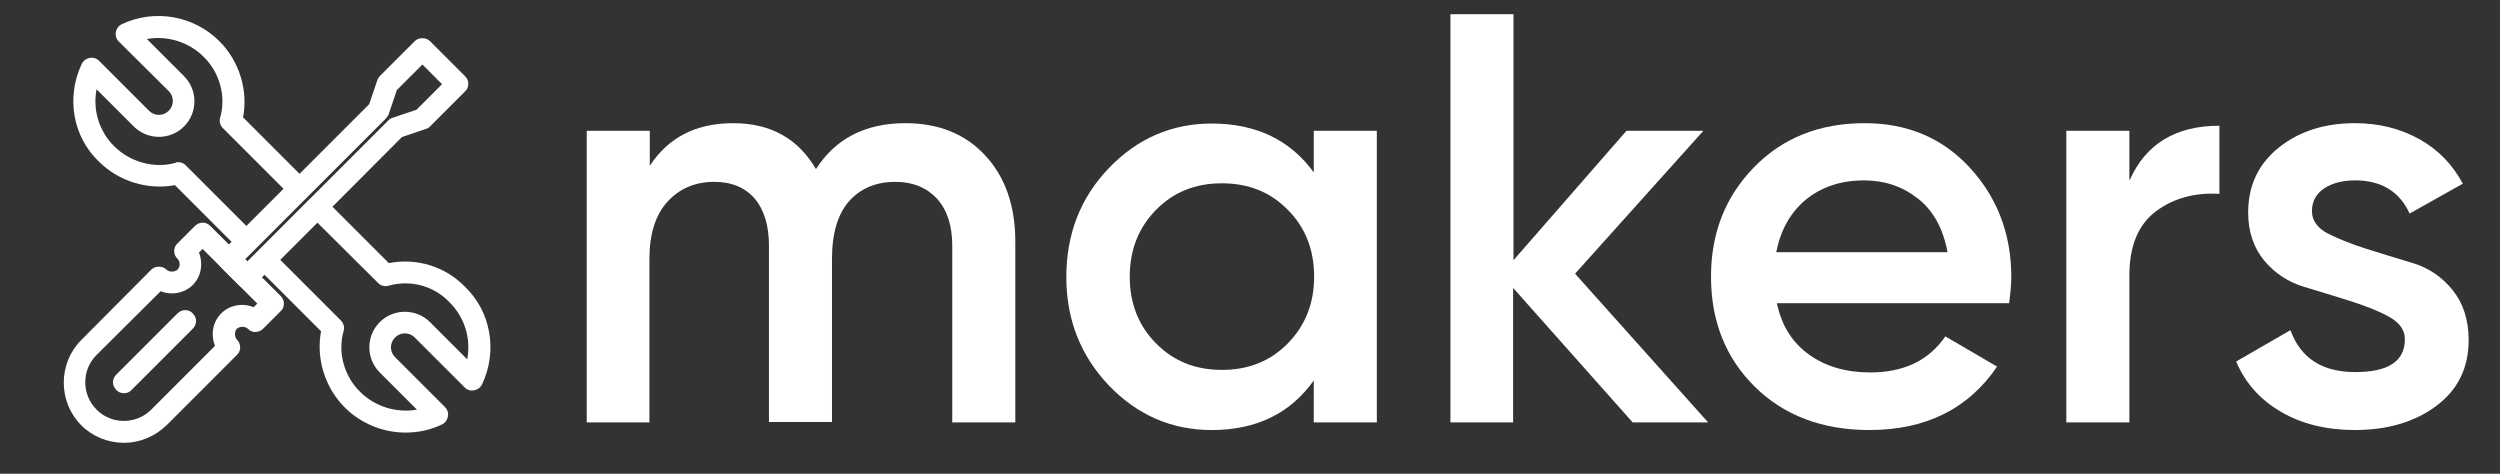 <?xml version="1.0" encoding="utf-8"?>
<!-- Generator: Adobe Illustrator 21.0.2, SVG Export Plug-In . SVG Version: 6.00 Build 0)  -->
<svg version="1.1" baseProfile="tiny" id="Layer_1" xmlns="http://www.w3.org/2000/svg" xmlns:xlink="http://www.w3.org/1999/xlink"
	 x="0px" y="0px" viewBox="0 0 686 130" overflow="scroll" xml:space="preserve">
<rect x="0" y="0" width="686" height="130" fill="#333333" stroke="none"/>
<g>
	<path fill="#FFF" d="M248.4,33.8c9.1,0,16.4,2.9,21.9,8.8c5.5,5.9,8.3,13.8,8.3,23.7v49.6h-17.3V67.4c0-5.5-1.4-9.8-4.2-12.9
		c-2.8-3-6.6-4.6-11.4-4.6c-5.3,0-9.6,1.8-12.7,5.3c-3.1,3.5-4.7,8.8-4.7,15.8v44.8h-17.3V67.4c0-5.5-1.3-9.8-3.9-12.9
		c-2.6-3-6.3-4.6-11.1-4.6c-5.2,0-9.5,1.8-12.8,5.4c-3.3,3.6-5,8.8-5,15.8v44.8H161v-80h17.3v9.6c5.1-7.8,12.7-11.7,22.9-11.7
		c10.2,0,17.8,4.2,22.7,12.6C229.2,38.1,237.4,33.8,248.4,33.8z"/>
	<path fill="#FFF" d="M360.5,35.9h17.3v80h-17.3v-11.5c-6.5,9.1-15.8,13.6-28,13.6c-11,0-20.4-4.1-28.2-12.2
		c-7.8-8.2-11.7-18.1-11.7-29.8c0-11.8,3.9-21.8,11.7-29.9c7.8-8.1,17.2-12.2,28.2-12.2c12.2,0,21.5,4.5,28,13.4V35.9z M317.2,94.2
		c4.8,4.9,10.8,7.3,18.1,7.3c7.3,0,13.3-2.4,18.1-7.3c4.8-4.9,7.2-11,7.2-18.3s-2.4-13.5-7.2-18.3c-4.8-4.9-10.8-7.3-18.1-7.3
		c-7.3,0-13.3,2.4-18.1,7.3c-4.8,4.9-7.2,11-7.2,18.3S312.4,89.4,317.2,94.2z"/>
	<path fill="#FFF" d="M468.7,115.9H448L415.2,79v36.9H398V3.9h17.3v67.5l31-35.5h21.1l-35.2,39.2L468.7,115.9z"/>
	<path fill="#FFF" d="M487.6,83.3c1.3,6.1,4.2,10.7,8.8,14c4.6,3.3,10.2,4.9,16.8,4.9c9.2,0,16.1-3.3,20.6-9.9l14.2,8.3
		c-7.9,11.6-19.6,17.4-35,17.4c-13,0-23.5-4-31.5-11.9c-8-7.9-12-18-12-30.2c0-11.9,3.9-21.9,11.8-30c7.9-8.1,18-12.1,30.4-12.1
		c11.7,0,21.4,4.1,28.9,12.3c7.5,8.2,11.3,18.2,11.3,29.9c0,1.8-0.2,4.2-0.6,7.2H487.6z M487.4,69.2h47c-1.2-6.5-3.9-11.4-8.1-14.7
		c-4.2-3.3-9.1-5-14.8-5c-6.4,0-11.7,1.8-16,5.3C491.3,58.3,488.6,63.1,487.4,69.2z"/>
	<path fill="#FFF" d="M584.4,49.4c4.4-9.9,12.6-14.9,24.6-14.9v18.7c-6.6-0.4-12.4,1.1-17.3,4.7c-4.9,3.6-7.4,9.5-7.4,17.7v40.3
		h-17.3v-80h17.3V49.4z"/>
	<path fill="#FFF" d="M634.4,57.9c0,2.6,1.5,4.7,4.4,6.2c3,1.5,6.5,2.9,10.6,4.2c4.1,1.3,8.4,2.6,12.7,3.9s8,3.8,10.9,7.4
		c2.9,3.6,4.4,8.2,4.4,13.7c0,7.7-3,13.7-8.9,18.1c-5.9,4.4-13.4,6.6-22.3,6.6c-7.9,0-14.7-1.7-20.3-5c-5.7-3.3-9.8-7.9-12.3-13.8
		l14.9-8.6c2.8,7.7,8.7,11.5,17.8,11.5c9.1,0,13.6-3,13.6-9c0-2.6-1.5-4.6-4.4-6.2c-2.9-1.6-6.5-3-10.6-4.3s-8.4-2.6-12.7-3.9
		c-4.3-1.3-8-3.7-10.9-7.2c-2.9-3.5-4.4-7.9-4.4-13.2c0-7.4,2.8-13.3,8.4-17.8c5.6-4.5,12.6-6.7,20.9-6.7c6.6,0,12.5,1.5,17.7,4.4
		c5.2,2.9,9.1,7,11.9,12.2l-14.6,8.2c-2.8-6.1-7.8-9.1-15-9.1c-3.3,0-6.1,0.7-8.3,2.1C635.6,53.1,634.4,55.2,634.4,57.9z"/>
</g>
<g>
	<g>
		<path fill="#FFF" d="M34,121.5c-4.4,0-8.6-1.7-11.7-4.8c-3.1-3.1-4.8-7.3-4.8-11.7c0-4.4,1.7-8.6,4.8-11.7L41.5,74
			c1.1-1.1,3.1-1.1,4.2,0c0.7,0.7,2.2,0.7,3,0c0.4-0.4,0.6-0.9,0.6-1.5c0-0.6-0.2-1.1-0.6-1.5c-0.6-0.6-0.9-1.3-0.9-2.1
			s0.3-1.6,0.9-2.1l4.8-4.8c1.2-1.2,3.1-1.2,4.2,0L77,81.2c0.6,0.6,0.9,1.3,0.9,2.1c0,0.8-0.3,1.6-0.9,2.1l-4.8,4.8
			c-1.2,1.2-3.1,1.2-4.2,0c-0.7-0.7-2.2-0.7-3,0c-0.7,0.7-0.7,2.2,0,3c0.6,0.6,0.9,1.3,0.9,2.1c0,0.8-0.3,1.6-0.9,2.1l-19.2,19.2
			C42.6,119.7,38.5,121.5,34,121.5z M44.1,79.9L26.5,97.4c-2,2-3.1,4.6-3.1,7.5c0,2.8,1.1,5.5,3.1,7.5c2,2,4.6,3.1,7.5,3.1
			c2.8,0,5.5-1.1,7.5-3.1L59,94.9c-1.2-3-0.7-6.5,1.7-8.9c2.4-2.4,6-2.9,8.9-1.7l1-1l-15-15l-1,1c0.4,1,0.6,2.1,0.6,3.2
			c0,2.2-0.8,4.2-2.3,5.7c-1.5,1.5-3.6,2.3-5.7,2.3C46.1,80.5,45,80.3,44.1,79.9z"/>
	</g>
	<g>
		<path fill="#FFF" d="M34,107.9c-0.8,0-1.5-0.3-2.1-0.9c-0.6-0.6-0.9-1.4-0.9-2.1s0.3-1.5,0.9-2.1L48.7,86
			c1.2-1.2,3.1-1.2,4.2,0c0.6,0.6,0.9,1.4,0.9,2.1s-0.3,1.5-0.9,2.1L36.1,107C35.6,107.6,34.8,107.9,34,107.9z"/>
	</g>
	<g>
		<path fill="#FFF" d="M67.6,69.2c-0.8,0-1.6-0.3-2.1-0.9L48,50.8c-7.4,1.4-15.4-1-20.9-6.5c-7.1-6.8-9-17.5-4.7-26.7
			c0.4-0.9,1.2-1.5,2.2-1.7c1-0.2,1.9,0.1,2.6,0.8l13.7,13.7c1.5,1.5,3.9,1.5,5.4,0c1.5-1.5,1.5-3.9,0-5.4L32.6,11.4
			c-0.7-0.7-1-1.7-0.8-2.6c0.2-1,0.8-1.8,1.7-2.2c9-4.2,19.7-2.3,26.7,4.7c5.5,5.5,7.9,13.5,6.5,20.9l17.5,17.5
			c0.6,0.6,0.9,1.3,0.9,2.1c0,0.8-0.3,1.6-0.9,2.1L69.8,68.3C69.2,68.9,68.4,69.2,67.6,69.2z M48.9,44.5c0.8,0,1.6,0.3,2.1,0.9
			L67.6,62l10.2-10.2L61.2,35.2c-0.8-0.8-1.1-1.9-0.8-2.9c1.7-5.8-0.1-12.4-4.5-16.7c-4.1-4.1-10-5.9-15.6-4.9l10.2,10.2
			c3.8,3.8,3.8,10,0,13.8c-3.8,3.8-10,3.8-13.8,0L26.5,24.5c-1.1,5.7,0.7,11.5,4.8,15.6c4.4,4.4,11,6.2,16.8,4.6
			C48.4,44.5,48.6,44.5,48.9,44.5z"/>
	</g>
	<g>
		<path fill="#FFF" d="M111.3,118.7c-6.1,0-12.2-2.4-16.7-6.9c-5.5-5.5-7.9-13.5-6.5-20.9L70.6,73.4c-0.6-0.6-0.9-1.3-0.9-2.1
			c0-0.8,0.3-1.6,0.9-2.1L85,54.7c1.1-1.1,3.1-1.1,4.2,0l17.5,17.5c7.6-1.5,15.5,0.9,20.9,6.5c7.1,6.8,9,17.6,4.7,26.7
			c-0.4,0.9-1.2,1.5-2.2,1.7c-1,0.2-1.9-0.1-2.6-0.8l-13.7-13.7c-1.5-1.5-3.9-1.5-5.4,0c-1.5,1.5-1.5,3.9,0,5.4l13.7,13.7
			c0.7,0.7,1,1.7,0.8,2.6c-0.2,1-0.8,1.8-1.7,2.2C118.1,118,114.7,118.7,111.3,118.7z M76.9,71.3l16.6,16.6c0.8,0.8,1.1,1.9,0.8,2.9
			c-1.7,5.8,0.1,12.4,4.5,16.7c4.1,4.1,10,5.9,15.6,4.9l-10.2-10.2c-3.8-3.8-3.8-10,0-13.8c3.8-3.8,10-3.8,13.8,0l10.2,10.2
			c1.1-5.7-0.7-11.5-4.8-15.6c0,0-0.1-0.1-0.1-0.1c-4.3-4.5-10.7-6.2-16.7-4.5c-1,0.3-2.2,0-2.9-0.8L87.1,61.1L76.9,71.3z"/>
	</g>
	<g>
		<path fill="#FFF" d="M67.9,78.8c-0.7,0-1.5-0.3-2.1-0.8L61,73.4c-0.6-0.6-0.9-1.4-0.9-2.2c0-0.7,0.3-1.5,0.8-2.1
			c1.1-1.2,3-1.3,4.2-0.1l4.8,4.6c0.6,0.6,0.9,1.4,0.9,2.2c0,0.7-0.3,1.5-0.8,2.1C69.5,78.5,68.7,78.8,67.9,78.8z"/>
	</g>
	<g>
		<path fill="#FFF" d="M67.6,79.1c-0.8,0-1.5-0.3-2.1-0.9l-4.8-4.8c-1.2-1.2-1.2-3.1,0-4.2l40.6-40.6l2.2-6.5
			c0.1-0.4,0.4-0.8,0.7-1.2l9.6-9.6c1.1-1.1,3.1-1.1,4.2,0l9.6,9.6c0.6,0.6,0.9,1.3,0.9,2.1c0,0.8-0.3,1.6-0.9,2.1l-9.6,9.6
			c-0.3,0.3-0.7,0.6-1.2,0.7l-6.5,2.2L69.8,78.2C69.2,78.8,68.4,79.1,67.6,79.1z M67.1,71.3l0.6,0.6l38.9-38.9
			c0.3-0.3,0.7-0.6,1.2-0.7l6.5-2.2l7-7l-5.4-5.4l-7,7l-2.2,6.5c-0.1,0.4-0.4,0.8-0.7,1.2L67.1,71.3z"/>
	</g>
</g>
</svg>
